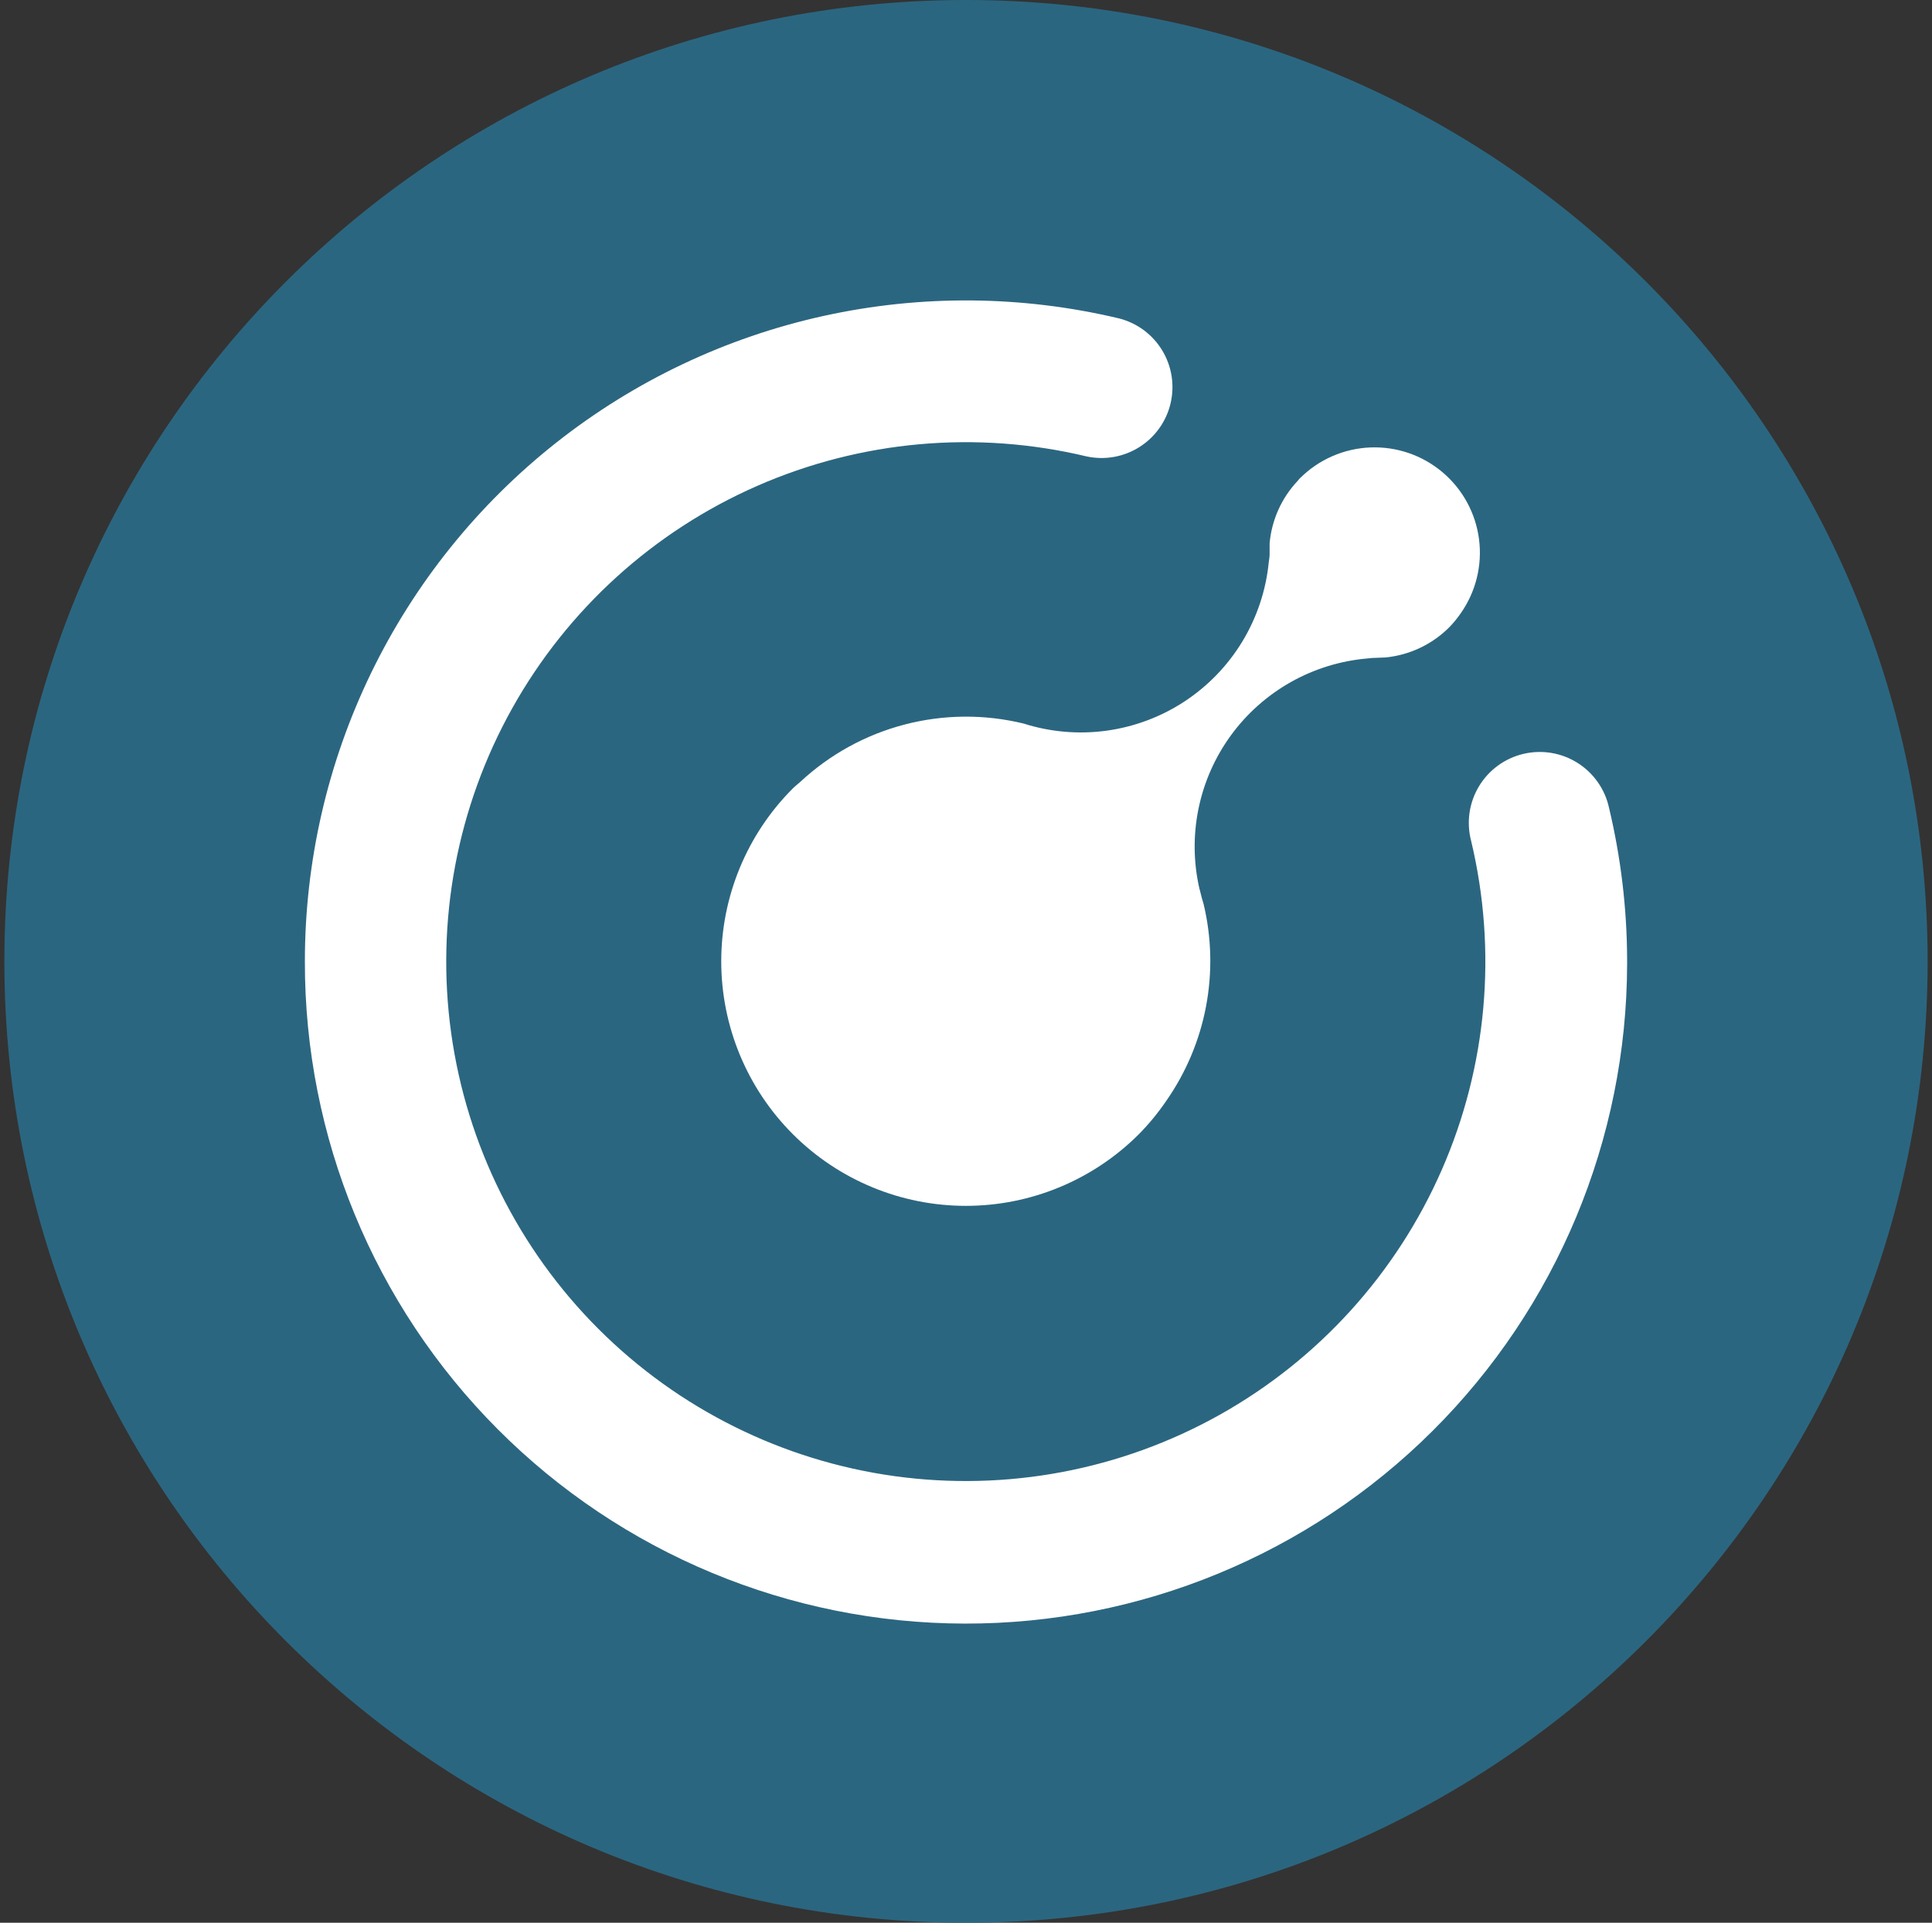 <svg width="221" height="220" viewBox="0 0 221 220" fill="none" xmlns="http://www.w3.org/2000/svg">
<rect x="0" y="0" width="221" height="220" fill="#333333" stroke="none"/>
<g clip-path="url(#clip0_2_20274)">
<path d="M110.5 220C171.252 220 220.5 170.752 220.5 110C220.5 49.248 171.252 0 110.5 0C49.748 0 0.5 49.248 0.5 110C0.5 170.752 49.748 220 110.5 220Z" fill="#2B6680"/>
<path d="M34.875 110C34.837 130.057 42.767 149.308 56.922 163.518C71.077 177.727 90.298 185.732 110.355 185.77C130.412 185.809 149.662 177.878 163.872 163.723C178.082 149.568 186.087 130.348 186.125 110.291V109.711C186.099 103.89 185.405 98.092 184.056 92.43C183.827 91.375 183.39 90.377 182.77 89.494C182.151 88.611 181.361 87.86 180.448 87.285C179.535 86.711 178.516 86.324 177.452 86.148C176.387 85.972 175.298 86.01 174.249 86.26C173.199 86.51 172.21 86.967 171.339 87.604C170.468 88.241 169.733 89.045 169.177 89.97C168.621 90.894 168.254 91.92 168.1 92.988C167.945 94.056 168.005 95.144 168.275 96.188C171.29 108.778 170.111 122.007 164.918 133.865C159.726 145.723 150.804 155.562 139.508 161.886C128.212 168.209 115.161 170.672 102.337 168.899C89.514 167.126 77.62 161.215 68.464 152.063C59.308 142.912 53.39 131.022 51.609 118.2C49.829 105.377 52.284 92.324 58.601 81.025C64.918 69.726 74.752 60.798 86.607 55.599C98.462 50.399 111.691 49.213 124.282 52.22C126.357 52.671 128.527 52.29 130.324 51.159C132.122 50.029 133.404 48.238 133.896 46.172C134.388 44.106 134.051 41.93 132.956 40.11C131.861 38.291 130.096 36.973 128.041 36.44C116.929 33.788 105.362 33.689 94.206 36.149C83.051 38.609 72.598 43.565 63.633 50.644C54.667 57.723 47.422 66.741 42.441 77.021C37.461 87.302 34.874 98.577 34.875 110Z" fill="white"/>
<path d="M148.726 54.684C148.616 54.787 148.545 54.909 148.442 55.019C146.598 56.973 145.466 59.492 145.229 62.169V63.454C145.229 63.752 145.165 64.039 145.132 64.334C144.815 67.536 143.787 70.626 142.123 73.379C140.459 76.132 138.201 78.478 135.514 80.247C132.826 82.016 129.778 83.162 126.591 83.602C123.404 84.041 120.16 83.764 117.094 82.789C112.616 81.698 107.938 81.736 103.479 82.9C99.019 84.064 94.919 86.317 91.546 89.458C91.271 89.715 90.969 89.932 90.698 90.203C85.451 95.45 82.502 102.568 82.502 109.989C82.502 117.411 85.45 124.528 90.697 129.776C95.945 135.024 103.062 137.973 110.484 137.973C117.905 137.973 125.023 135.025 130.271 129.777C131.428 128.604 132.478 127.325 133.406 125.962C135.665 122.727 137.215 119.051 137.952 115.176C138.69 111.3 138.6 107.312 137.687 103.474C137.531 102.971 137.393 102.463 137.274 101.95C137.274 101.874 137.228 101.803 137.21 101.725C136.514 98.707 136.474 95.574 137.094 92.54C137.715 89.505 138.98 86.639 140.805 84.136C142.63 81.634 144.972 79.553 147.672 78.034C150.372 76.516 153.367 75.596 156.453 75.337C156.614 75.337 156.77 75.291 156.93 75.286C157.386 75.286 157.842 75.234 158.298 75.234H158.408C161.202 74.976 163.817 73.746 165.796 71.757C166.266 71.271 166.695 70.746 167.08 70.189C168.818 67.725 169.57 64.699 169.186 61.707C168.803 58.716 167.312 55.977 165.007 54.031C162.703 52.085 159.754 51.074 156.74 51.197C153.727 51.319 150.869 52.567 148.73 54.693" fill="white"/>
</g>
<defs>
<clipPath id="clip0_2_20274">
<rect width="220" height="220" fill="white" transform="translate(0.5)"/>
</clipPath>
</defs>
</svg>
